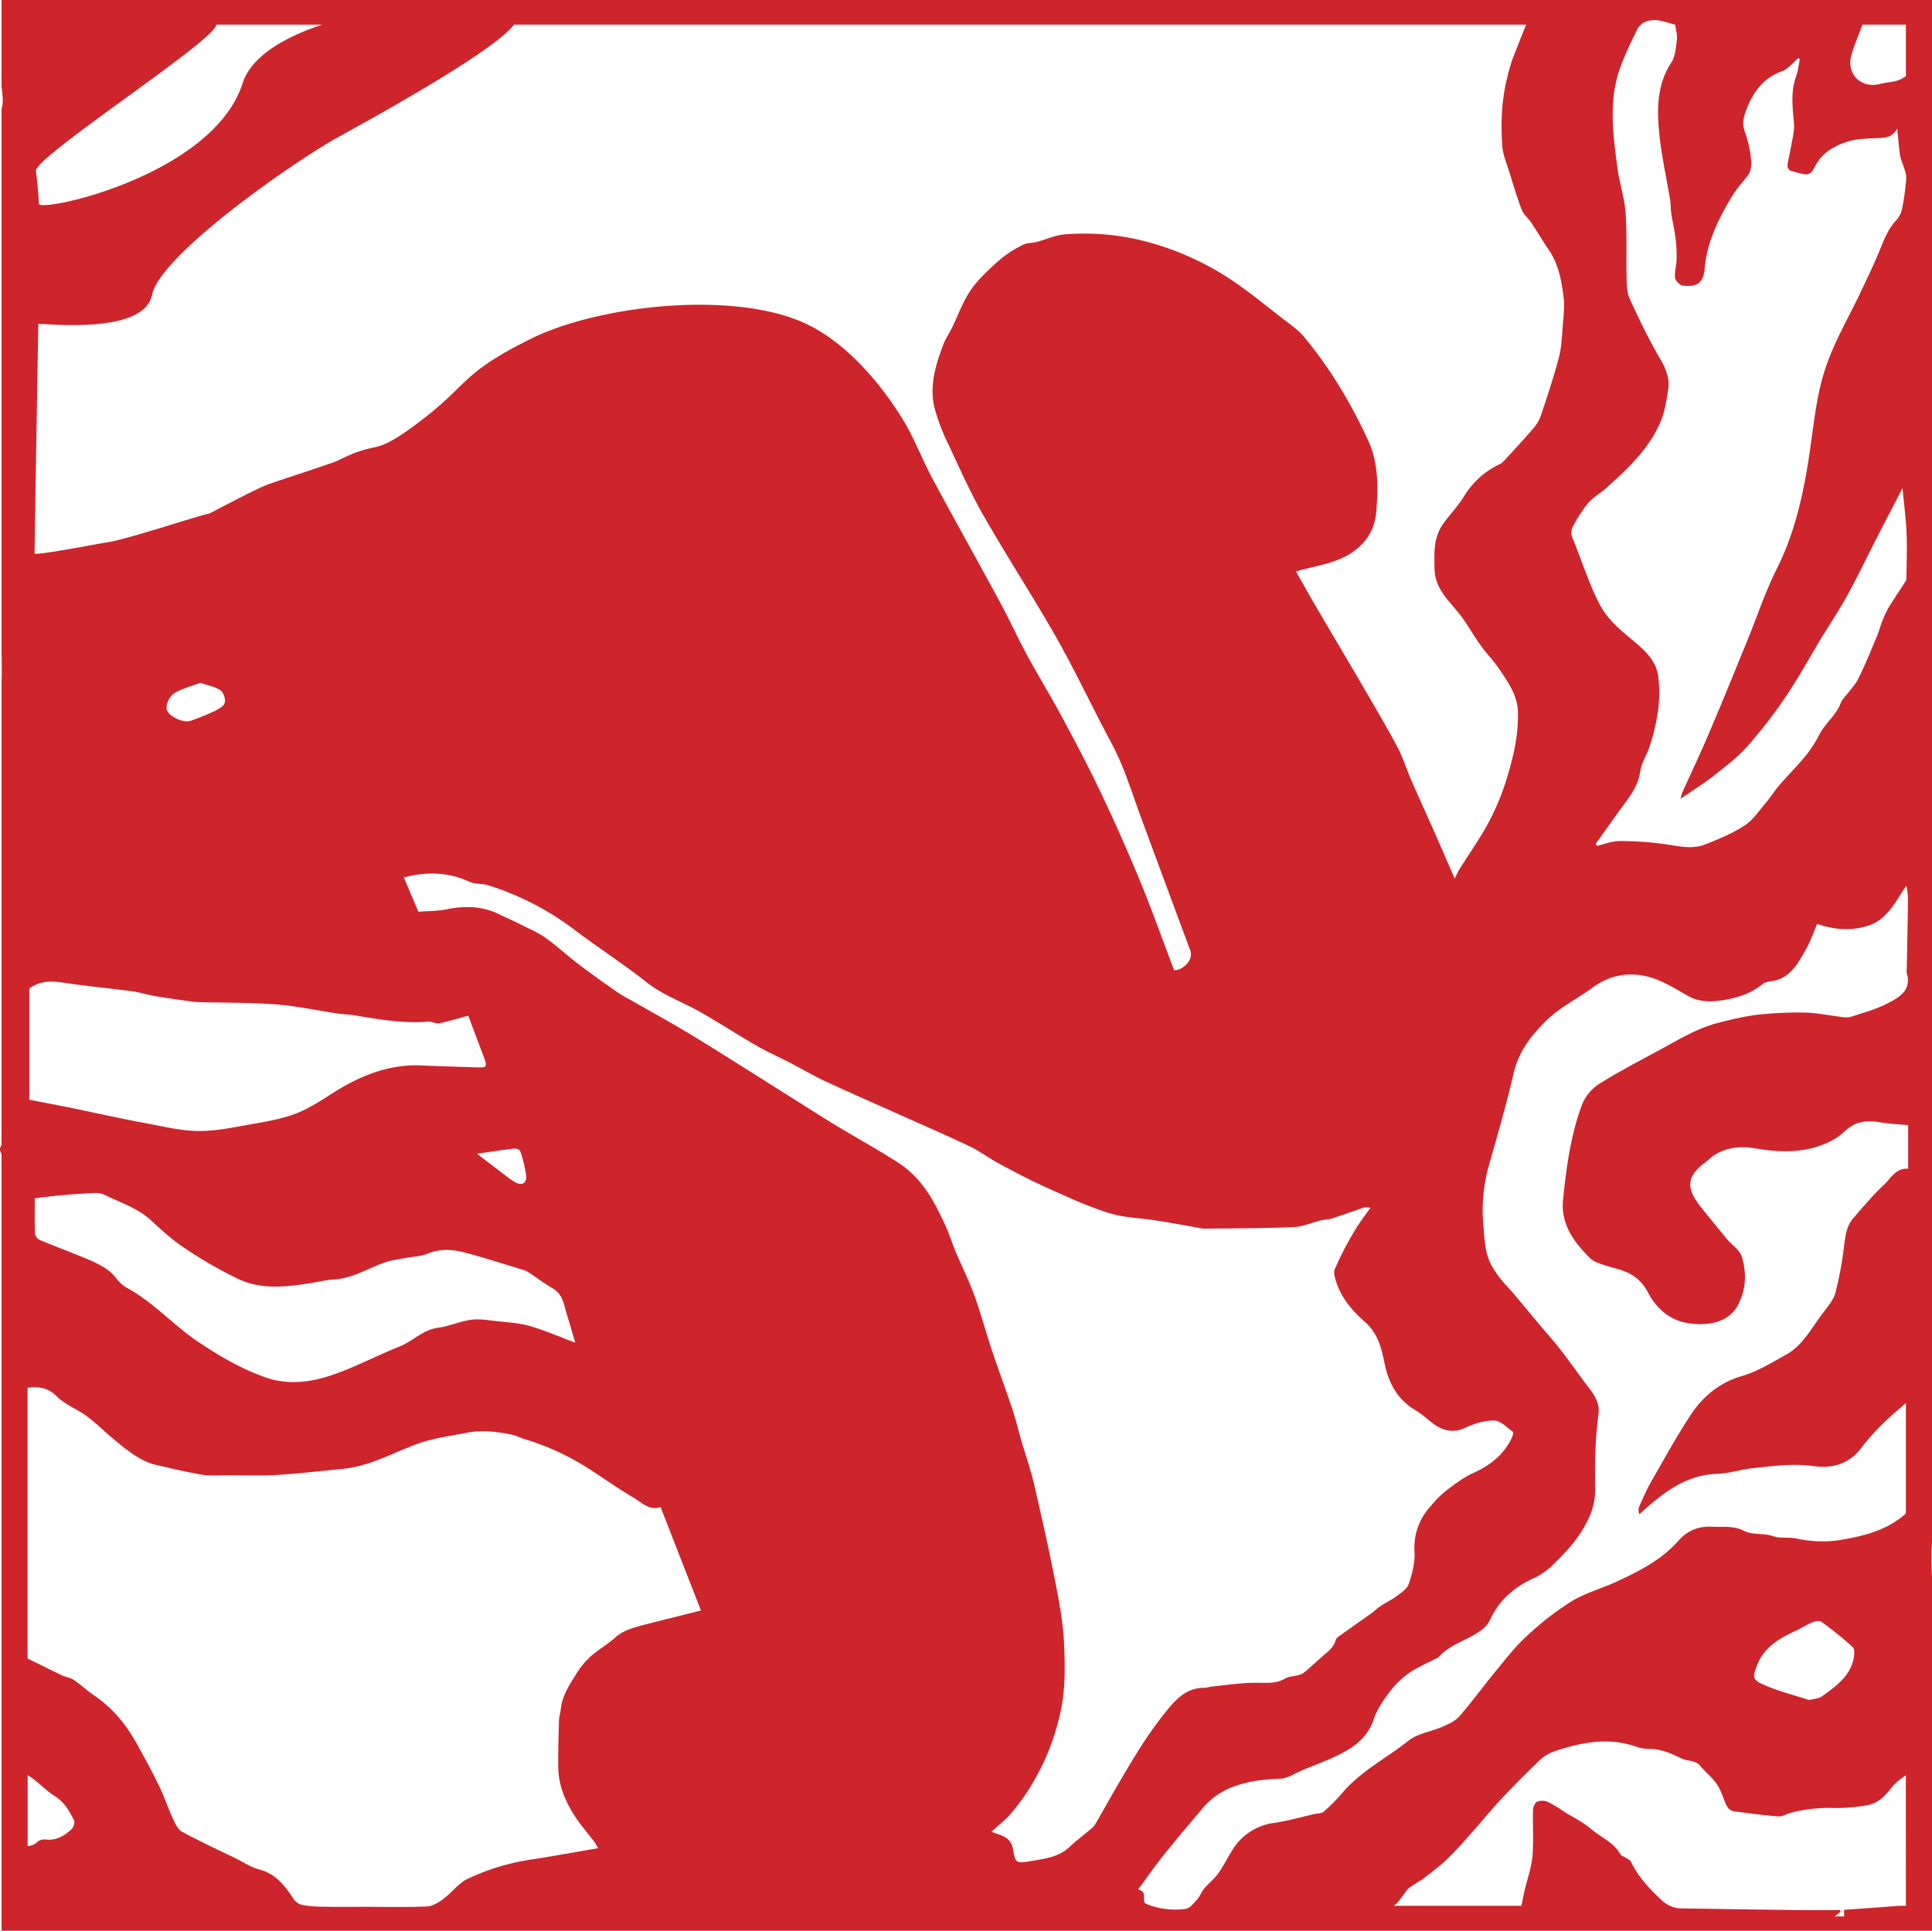 <svg xmlns="http://www.w3.org/2000/svg" viewBox="0 0 909.22 908.73"><defs><style>.cls-1{fill:#ce242b;}</style></defs><title>1_4</title><g id="Layer_2" data-name="Layer 2"><g id="Layer_8" data-name="Layer 8"><path class="cls-1" d="M.74,0V40.42l0,.31c.33,3.47,1.07,7.32,0,10.43,0,0,0,0,0,0V306.91c.07,3.05.11,6.11.08,9.16,0,1.47,0,2.94-.08,4.4V539.05c-1.18,1.31-.76,2.74,0,4.24V908.73H909.22V742c-.11-1.7-.18-3.4-.23-5.1-.11-3.71,0-7.41.23-11.13V0ZM871.16,26.35A95.24,95.24,0,0,1,874.83,16c.55-1.48,1.14-2.94,1.73-4.41h20.38V35.85a14.68,14.68,0,0,1-6.81,2.69c-1.86.29-3.74.53-5.56,1C875.95,41.73,869,35,871.16,26.35ZM740.27,247.74a64.14,64.14,0,0,1,7.16-11c2.38-2.78,5.79-4.62,8.55-7.1,10-9,19.94-18.24,25.39-30.92,2.05-4.77,2.9-10.17,3.7-15.37s-1.11-9.91-3.89-14.66c-5.29-9-9.83-18.51-14.21-28-1.32-2.86-1.4-6.42-1.48-9.68-.25-10.27.25-20.58-.47-30.81-.49-7-2.87-13.87-3.8-20.87-1.84-13.83-3.78-27.87-.51-41.57,2-8.25,6-16.08,9.74-23.79a7.64,7.64,0,0,1,1.73-2.34c2.22-2,5.48-2.49,8.77-1.93,2.58.43,5.09,1.3,7.42,1.93.31,2.45,1.06,4.8.78,7-.46,3.68-.69,7.87-2.6,10.8-6.95,10.68-6.84,22.41-5.6,34.16,1.07,10.17,3.33,20.21,5,30.32.36,2.23.27,4.55.61,6.79.6,3.92,1.54,7.8,2,11.73a64.73,64.73,0,0,1,.47,9.65c-.07,2.89-1.06,5.82-.74,8.63.17,1.42,2.26,3.59,3.64,3.73,6.43.65,9.68-.92,10.34-8.28,1.16-12.76,6.7-23.55,13.05-34.12,1.91-3.18,4.49-6,6.81-8.89,2.57-3.23,2.12-7,1.63-10.58A56.63,56.63,0,0,0,821,61.61c-1.37-4-.16-7.49,1.25-11,3.16-7.81,7.94-14,16.32-17.08,3-1.09,5.22-4.08,7.8-6.2l.63.55c-.56,2.69-.8,5.5-1.73,8.06-2.65,7.31-1.64,14.66-1,22.11.32,3.5-.75,7.14-1.33,10.67-.5,3-1.32,6-1.74,9.09a2.92,2.92,0,0,0,1.25,2.46,46.41,46.41,0,0,0,6.4,1.66c2.79.63,4-1.06,5.12-3.28,3.37-6.7,9.38-10.24,16.18-12.19,3.93-1.14,8.22-1.22,12.37-1.41,3.81-.18,7.68.25,10.33-4.53.5,5,.8,8.94,1.35,12.85A36.27,36.27,0,0,0,895.76,78c.37,1.31.91,2.66,1.18,4a7,7,0,0,1,.16,1.87c0,.65-.1,1.31-.16,2a114.34,114.34,0,0,1-1.71,11.94,11.88,11.88,0,0,1-2.72,5.74c-3.54,3.71-5.43,8.12-7.3,12.79-3,7.5-6.55,14.78-10,22.08-4.33,9-9.24,17.75-13.13,26.94a105.88,105.88,0,0,0-6.41,21c-2.24,11.52-3.32,23.27-5.33,34.84-2.79,16.1-6.75,31.79-14.19,46.59-5.42,10.78-9.22,22.37-13.8,33.58-5.94,14.53-11.83,29.08-18,43.52-4,9.53-8.49,18.87-12.74,28.3a22,22,0,0,0-.7,2.76c5.81-4,11-7.21,15.8-11,5.42-4.26,11-8.51,15.56-13.64a223.62,223.62,0,0,0,18-23.23c5.91-8.73,11-18,16.44-27.07,4.2-6.94,8.75-13.69,12.65-20.8,5-9.12,9.49-18.53,14.24-27.8,3.72-7.25,7.5-14.47,11.75-22.67.56,6,1.21,11.31,1.61,16.47.13,1.6.23,3.18.3,4.77.29,6.9,0,13.83-.07,20.73a3.19,3.19,0,0,1-.16,1.5l-.07.11c-2.85,4.46-5.86,8.82-8.58,13.37a50.38,50.38,0,0,0-3.13,7.24c-.68,1.71-1.09,3.53-1.81,5.22-2.9,6.8-5.62,13.71-8.94,20.3-1.7,3.38-4.54,6.2-6.86,9.26a6.1,6.1,0,0,0-1.13,1.51c-1.91,6-7.13,9.69-10,15a64.61,64.61,0,0,1-6.16,9.77c-4,5-8.57,9.47-12.74,14.31-2.35,2.72-4.27,5.81-6.6,8.55-3.17,3.74-6,8.12-10,10.7-5.71,3.73-12.18,6.39-18.56,8.91-6,2.38-12.25.85-18.48-.09a153.81,153.81,0,0,0-21.85-1.51c-3.5,0-7,1.45-10.51,2.24l-.71-.88c3.22-4.51,6.48-9,9.63-13.53,4.45-6.44,10.14-12.07,11.35-20.53.61-4.25,3.32-8.16,4.64-12.36,3.3-10.52,5.3-21.3,3.88-32.36-1-7.57-6.38-12.39-11.84-16.94-6-5-11.85-9.65-15.75-17.08-5.37-10.21-8.49-21.18-13-31.64A6.58,6.58,0,0,1,740.27,247.74ZM13,11.58H718.22c-2.36,5.9-4.55,11.31-6.61,16.76A79,79,0,0,0,709.46,36c-2.84,10.75-3.2,21.75-2.48,32.73.26,4,2,7.93,3.19,11.84,1.9,6.12,3.73,12.28,6,18.25.87,2.23,3.09,3.9,4.48,6,2.77,4.16,5.29,8.49,8.11,12.6,4.68,6.82,6.15,14.66,7.1,22.58.5,4.17,0,8.51-.36,12.75-.42,5.16-.55,10.45-1.85,15.41-2.47,9.43-5.56,18.7-8.67,27.94a19.53,19.53,0,0,1-4,6.22c-4.28,5-8.75,9.75-13.18,14.59a7.21,7.21,0,0,1-2.08,1.6A38.93,38.93,0,0,0,689,233.58c-2.81,4.52-6.51,8.45-9.68,12.74-4.72,6.42-4.37,13.76-4.21,21.31.21,10.55,8.17,16.15,13.39,23.55,2.94,4.16,5.45,8.61,8.42,12.74,2.77,3.84,6.16,7.24,8.78,11.17,4.06,6.07,8.39,12.12,8.64,19.9.34,10.65-2,20.79-5.09,30.94a114.69,114.69,0,0,1-11.65,26.35c-3.4,5.61-7.1,11-10.6,16.59-.91,1.44-1.58,3-2.4,4.65-3.23-7.4-6.32-14.6-9.49-21.75-3.67-8.3-7.47-16.55-11.09-24.87-2.25-5.15-3.86-10.61-6.5-15.53C652,341.06,646,331,640.14,320.9c-7.09-12.16-14.3-24.24-21.4-36.39-3.11-5.33-6.1-10.72-8.86-15.57,8-2.28,16-3.38,22.76-6.8,8.15-4.09,14.17-11,15-21,1-11.31,1.1-22.73-3.49-33.23A239.89,239.89,0,0,0,629,179.73a201.09,201.09,0,0,0-15-20.83c-2.55-3.18-6.06-5.66-9.35-8.18-9.26-7.1-18.25-14.66-28.08-20.88a133,133,0,0,0-32.78-14.88,114.63,114.63,0,0,0-42.93-4.63c-4.36.38-8.56,2.38-12.86,3.52-2.16.56-4.66.37-6.55,1.36a54.74,54.74,0,0,0-11,7.1c-4.86,4.32-9.84,8.81-13.51,14.09-3.79,5.47-6.06,12-9,18.05-1.28,2.6-3,5-4,7.72-3.66,9.61-6.62,19.5-4.14,29.8a92.44,92.44,0,0,0,6.58,17.28c5.29,11.33,10.4,22.8,16.6,33.63,10.79,18.86,22.66,37.11,33.46,56,7.78,13.58,14.57,27.73,21.76,41.64,3.23,6.25,6.73,12.4,9.44,18.87,3.44,8.24,6.17,16.78,9.26,25.17q8.07,21.92,16.21,43.82,3.55,9.56,7.09,19.13c1.5,4.09-3.29,9.22-7.66,9.15-5.38-14.19-10.35-28.2-16-41.93s-11.76-27.46-18.16-41c-5.7-12-11.91-23.82-18.21-35.54-5.35-10-11.29-19.63-16.68-29.58-4.55-8.39-8.51-17.1-13.05-25.49-10.45-19.33-21.22-38.49-31.62-57.84-4.12-7.68-7.33-15.85-11.45-23.53-1.93-3.59-21.49-38.38-50.7-50.53-34.88-14.51-96.28-7-127,8.31-34.87,17.39-27.83,21.32-56,41.75-18.93,13.73-15.12,5.6-34.67,15.51-2.31,1.17-30.38,10.22-33.23,11.33-6.79,2.65-26.72,13.47-27.33,13.59-6.1,1.26-39,12.3-48.18,13.59-3,.41-31.62,6-34,5.29,0-4.22,1.67-103,1.77-108.07,0-.8,49.6,5.91,53.53-13.76,3.73-18.65,66.1-62.44,88.48-74.72,41.86-23,81.72-46.88,83.4-55.25C245.61-1.91,202,6.42,202,5.42c0-5.57-78,3-87.82,33.76-13.92,43.6-95.83,61.13-95.92,56.7-.1-5.16-.82-10.31-1.34-15.46-.66-6.64,85.61-62.22,84.81-68.84C101.15,6.79,13,11.58,13,11.58Zm229.32,544.8a29.87,29.87,0,0,1-2.84-1.88c-4.83-3.68-9.64-7.36-15-11.47,5.78-.84,11.69-1.76,17.62-2.46.89-.11,2.53.6,2.73,1.26a60.56,60.56,0,0,1,2.82,11.69C248,557,245.36,558.15,242.33,556.38Zm6.56,42.55c3.75,2.47,7.33,5.22,11.21,7.46,4.95,2.86,5.34,7.95,6.78,12.57,1.26,4,2.41,8.09,3.86,13-7.72-2.89-14.43-5.83-21.41-7.85-4.9-1.42-10.15-1.7-15.27-2.25-4.11-.45-8.35-1.22-12.37-.68-5.28.71-10.34,3.07-15.62,3.77-7.11.95-11.79,6.32-18,8.8-10.36,4.1-20.28,9.42-30.78,13.09s-21.53,5.36-32.77,1.32-21.09-9.85-30.89-16.35c-11.88-7.89-21.34-18.91-34-25.7a17,17,0,0,1-5-4.57c-4.1-5.2-10-7.43-15.72-9.83-6.71-2.79-13.55-5.3-20.25-8.13a4.2,4.2,0,0,1-2.19-3c-.22-5.39-.1-10.8-.1-16.62,4.32-.48,8.76-1.08,13.21-1.46,5-.43,10-.77,15-1a9.89,9.89,0,0,1,4.61.86c7.38,3.67,15.4,6.08,21.7,11.85,5,4.6,10.05,9.3,15.7,13A196.88,196.88,0,0,0,112.4,602.1c12,5.47,24.71,3.27,37.2,1.27a50.08,50.08,0,0,1,6.66-1.12c8.9-.2,16.25-4.94,24.24-7.87,3.13-1.15,6.53-1.56,9.83-2.21,3.67-.73,7.61-.76,11-2.15,5.73-2.37,11.4-2,17-.58,9.36,2.43,18.57,5.44,27.83,8.23A10.27,10.27,0,0,1,248.89,598.94Zm-24.68-96.57c-8.54-.3-17.08-.49-25.62-.89-15.93-.74-29.71,5.12-42.79,13.52-5.4,3.48-10.94,7-16.9,9.27-6.44,2.41-13.38,3.61-20.2,4.79-8.38,1.47-16.87,3.35-25.3,3.27s-16.86-2.2-25.24-3.75c-9.46-1.74-18.86-3.83-28.29-5.78-1.09-.23-2.18-.51-3.27-.73-3.8-.77-7.6-1.51-11.39-2.26L13.79,517.6V465.26c5.37-3.92,10.62-3.56,16.2-2.72,10.66,1.59,21.41,2.59,32.1,4,3.7.49,7.3,1.68,11,2.3,5.81,1,11.65,1.77,17.48,2.59a36.4,36.4,0,0,0,4.16.26c11.82.32,23.67.16,35.44,1.07,9.47.74,18.84,2.8,28.26,4.2,3,.44,6,.49,9,1,11.28,1.93,22.53,3.84,34.06,2.89,1.69-.14,3.56,1.09,5.17.76,4.52-.91,8.94-2.29,13.7-3.56,2.24,5.93,4.8,12.73,7.37,19.53C229.41,502.16,229.14,502.54,224.21,502.37ZM82.69,325.86c3.62-2,7.73-3,11.64-4.47,3.63,1.26,6.93,1.81,9.43,3.53,1.43,1,2.48,4.17,2,5.86s-3,3-4.86,3.94a119.07,119.07,0,0,1-11.06,4.49c-3.3,1.2-9.72-1.63-11.18-4.74C77.66,332.35,79.38,327.64,82.69,325.86Zm-48.93,535c-3.37,3.16-7.18,5.5-12.2,4.94a5.32,5.32,0,0,0-3.85,1,6.9,6.9,0,0,1-4.7,2.11V835.49c.32.2.64.4.95.6,4.19,2.78,7.65,6.68,11.9,9.34,4.47,2.8,6.78,7,9,11.34C35.31,857.74,34.66,860,33.76,860.83Zm268.58-95.89c-4.58,1.19-9.07,2.44-12.82,5.77s-8,5.74-11.7,9a38.68,38.68,0,0,0-6.73,8.28c-3.18,5.13-6.6,10.23-7.19,16.53-.17,1.75-.78,3.47-.83,5.21-.21,7.3-.44,14.62-.35,21.92.09,8.57,3.29,16.23,7.89,23.25,2.67,4.07,5.91,7.76,8.85,11.65.66.87,1.16,1.86,2,3.31-11.11,1.9-21.71,3.86-32.36,5.47a106,106,0,0,0-29,8.94c-4.25,2-7.34,6.36-11.24,9.27a20.89,20.89,0,0,1-6,3.41,7.07,7.07,0,0,1-1.72.31c-9.67.44-19.36.18-29.05.18-7,0-14.08.08-21.12-.06a52,52,0,0,1-6.32-.43c-1-.14-2-.32-3-.54a7.21,7.21,0,0,1-3.72-3c-4-6.08-8.29-11.58-16-13.56-3.9-1-7.43-3.46-11.13-5.26-8.41-4.11-16.93-8-25.15-12.49-2-1.07-3.22-3.88-4.27-6.15-2.35-5.1-4.12-10.48-6.57-15.52-3.34-6.87-7-13.6-10.72-20.25-4.94-8.8-11.22-16.42-19.67-22.14-3.38-2.29-6.38-5.14-9.76-7.42-1.6-1.08-3.74-1.29-5.53-2.14-5.41-2.57-10.76-5.28-16.16-7.89V653.13c5.12-.57,9.52-.15,13.76,4.12,3.85,3.87,9.5,5.87,14,9.22,5,3.77,9.44,8.27,14.32,12.2,5.67,4.57,11.36,9.23,18.71,10.89,7.13,1.61,14.25,3.36,21.45,4.54,3.93.64,8,.26,12.05.26,7.71,0,15.44.32,23.12-.15,10.28-.62,20.52-1.89,30.78-2.84,12.8-1.19,23.79-7.66,35.56-11.9,7.34-2.65,15.32-3.57,23-5.13,7.05-1.42,14.06-.51,21,.89,2.2.44,4.25,1.52,6.41,2.19a119.74,119.74,0,0,1,29,13.24c7.42,4.7,14.57,9.86,22.14,14.31,3.79,2.22,7.2,6.18,12.61,4.37,6.35,16.29,12.59,32.27,19,48.66C320.9,760.27,311.6,762.55,302.34,764.95Zm213.09,93.68a8,8,0,0,1-1.77,1.95c-3.42,2.9-7,5.59-10.29,8.68-5.3,5-12.25,5.64-18.74,6.76-6.86,1.19-6.83.49-8.08-6.56a7.65,7.65,0,0,0-3-4.43c-1.82-1.27-4.17-1.79-7-2.9,3.28-3,6.26-5.28,8.69-8a100.86,100.86,0,0,0,8.14-10.74A111,111,0,0,0,499.23,805c2.13-9.88,2-20.45,1.56-30.64-.38-9.52-2.05-19.05-3.88-28.43-3.08-15.8-6.59-31.52-10.22-47.21-1.59-6.86-3.95-13.52-5.92-20.29-1.43-4.93-2.61-10-4.23-14.83-3.17-9.51-6.67-18.9-9.84-28.4-2.87-8.59-5.2-17.35-8.3-25.85-2.55-7-5.93-13.71-8.83-20.59-1.58-3.76-2.75-7.7-4.42-11.41-5.25-11.66-11.28-22.92-22.37-30.07-9.59-6.19-19.63-11.68-29.4-17.59-6.45-3.89-12.79-8-19.17-12-9.53-6-19-12-28.58-18-7.65-4.79-15.29-9.64-23.05-14.26s-15.74-9-23.62-13.52c-2.94-1.69-6-3.22-8.77-5.15-6.18-4.29-12.3-8.68-18.29-13.23-5.16-3.92-9.92-8.39-15.19-12.14-3.48-2.47-7.51-4.17-11.35-6.1-3.55-1.79-7.19-3.4-10.77-5.12-7.85-3.77-15.93-3.92-24.34-2.2-4.39.9-9,.8-13.36,1.15-2.41-5.66-4.64-10.93-6.85-16.13,10.69-2.82,20.83-2.58,30.81,2,2.75,1.27,6.23.84,9.2,1.76a133.53,133.53,0,0,1,41.07,21.44c10.87,8.17,22.34,15.56,33,24,7.91,6.26,17.27,9.45,25.8,14.33,8.77,5,17.26,10.55,26,15.58,5.31,3.05,10.93,5.55,16.37,8.36s11,6.1,16.68,8.73c11.93,5.53,24,10.77,36,16.16,10.54,4.72,21.14,9.31,31.56,14.3,4.73,2.26,9,5.53,13.6,8,7.06,3.8,14.14,7.57,21.44,10.86,9.85,4.44,19.7,9.07,30,12.34,7.21,2.29,15.11,2.4,22.69,3.61,6.69,1.07,13.36,2.29,20,3.45a11.66,11.66,0,0,0,2.23.38c14.08-.18,28.17-.14,42.24-.73,4.35-.18,8.62-2.13,13-3.19,1.57-.39,3.28-.3,4.81-.79,5-1.61,9.93-3.4,14.9-5.08a5.14,5.14,0,0,1,3.44,0c-2.6,3.77-5.45,7.4-7.74,11.36a163.94,163.94,0,0,0-8.93,17.37c-.78,1.83.12,4.67.87,6.83,2.6,7.44,7.68,13.22,13.44,18.3s7.56,11.8,9,19c1.85,9.32,6,17.4,14.78,22.5,4,2.31,7.14,6.06,11.21,8.05a13,13,0,0,0,11.76.2c4.27-2,9.23-3.56,13.86-3.51,3,0,6,3.24,8.82,5.24.35.26,0,1.95-.43,2.81-3.78,8-10.13,13-18.15,16.63-4.71,2.11-8.94,5.42-13.1,8.55a50.86,50.86,0,0,0-6.79,6.85,28.94,28.94,0,0,0-7.79,22c.26,4.88-1.12,10-2.67,14.75-.75,2.28-3.44,4.08-5.56,5.69-2.44,1.85-5.27,3.18-7.85,4.86-1.44.95-2.65,2.23-4.06,3.24-5.27,3.76-10.58,7.46-15.85,11.22a2.94,2.94,0,0,0-1.12,1.49c-1,3.79-4.14,5.74-6.78,8.12s-5.39,4.91-8.19,7.23a8.06,8.06,0,0,1-3,1.24c-1.92.53-4.13.51-5.77,1.49-4.4,2.63-9,2-13.78,2-7,0-13.94,1.12-20.91,1.8a28.19,28.19,0,0,1-3.31.62c-7.65-.18-12.62,4.53-17,9.79a173.18,173.18,0,0,0-11.64,15.88c-4.4,6.71-8.43,13.65-12.51,20.55C522.2,846.67,518.87,852.68,515.43,858.63ZM896.94,897h-3.43c-8.5.71-17,1.27-25.67,1.88V902h-4.41l2.71-2.11L866,899c-6.77,0-13.53.07-20.3,0q-27.17-.33-54.33-.79a13.2,13.2,0,0,1-5.45-1.18,15.23,15.23,0,0,1-3.9-2.67c-5.82-5.36-11-11-14.52-18.13-.39-.79-1.48-1.27-2.3-1.81s-2.13-.8-2.55-1.56c-3.12-5.73-9.23-8-13.84-12-3.74-3.23-8.38-5.43-12.62-8.07a67.93,67.93,0,0,0-7.66-4.66,7,7,0,0,0-5.07-.19c-1,.43-2,2.46-2,3.8-.21,7.33.36,14.71-.29,22-.48,5.41-2.42,10.68-3.66,16-.55,2.4-1,4.8-1.56,7.25H656c2.31-1.87,4.05-4.52,5.88-7.12,1.14-1.63,3.28-2.55,5-3.76.88-.63,1.9-1.09,2.74-1.76,3.79-3,7.74-5.84,11.23-9.16,4.07-3.88,7.79-8.14,11.54-12.35,4.72-5.29,9.18-10.83,14-16,5.9-6.3,12-12.46,18.22-18.4a20.37,20.37,0,0,1,7.44-4.34c12.59-4.16,25.32-6.63,38.4-1.82a22.15,22.15,0,0,0,6.69.9c5.18.2,9.63,2.23,14.22,4.49,2.75,1.34,6.39.6,8.79,3.47,2.57,3.05,5.84,5.58,8,8.87,2,3.06,2.93,6.9,4.63,10.24a4.74,4.74,0,0,0,3.1,2.22c7,1,14,1.88,21,2.44,1.82.14,3.72-1.11,5.62-1.6a69.53,69.53,0,0,1,19.56-2.38A80.93,80.93,0,0,0,879,849.59c4.86-.87,8.23-4.39,11.26-8.31,1.75-2.28,4.29-4,6.64-5.75ZM826.61,784.47c3.19-8.73,10.1-13.08,17.93-16.63,2.73-1.24,5.26-2.94,8-4.11,1.37-.58,3.59-1.15,4.52-.47a163,163,0,0,1,14.86,12c1,.93.77,3.74.39,5.52-1.79,8.38-8.43,12.91-14.68,17.54-1.67,1.24-4.24,1.27-6.27,1.83-7.69-2.55-15.4-4.39-22.42-7.69C824.84,790.54,824.94,789,826.61,784.47Zm70.76-326.21a9.2,9.2,0,0,1-.43,7.16c-1.62,3.07-5.08,5-8.25,6.65-5.5,2.93-11.7,4.53-17.65,6.53a9.57,9.57,0,0,1-4.11.08c-5.61-.67-11.19-1.84-16.81-2.07a172.38,172.38,0,0,0-18.49.56c-7.77.51-15.3,2.26-22.86,4.2-10,2.55-18.57,7.84-27.43,12.65-9.75,5.3-19.65,10.39-29,16.3a20.84,20.84,0,0,0-7.87,9.71c-5.34,14.39-7.36,29.61-8.89,44.8-1.15,11.42,5.21,19.87,12.77,27.39,1.51,1.49,3.87,2.25,6,3,3.31,1.18,6.81,1.85,10.08,3.12a20.18,20.18,0,0,1,11,9.79c4.07,7.68,10.27,13.31,19.14,14.67,8.66,1.32,18.67,0,23.25-8.41,4-7.44,4.2-15.37,1.83-23.06-1-3.13-4.64-5.39-6.94-8.15-4.43-5.33-8.75-10.73-13.11-16.1-.24-.3-.4-.65-.63-1-5.51-7.37-4.59-12.87,3.1-18.63,1.86-1.39,3.5-3.16,5.51-4.29,5.88-3.29,12-3.77,18.78-2.61,11.22,1.89,22.66,2.25,33.45-2.64a28.35,28.35,0,0,0,8.12-5.26c4.83-4.77,10.36-5.52,16.67-4.45,3.84.66,7.74.86,12.45,1.3l.94.09v20.47a7.49,7.49,0,0,0-.94,0c-5.2.15-7.35,4.73-10.42,7.58-5.24,4.85-9.85,10.43-14.56,15.84-3,3.49-3.56,7.89-4.16,12.35a165.6,165.6,0,0,1-4.14,22.64c-1.07,3.81-4.17,7.13-6.61,10.47-5,6.8-9.06,14.55-16.78,18.78-6.67,3.65-13.33,7.82-20.52,9.9-10.8,3.13-18.54,9.7-24.37,18.6-6.7,10.21-12.59,21-18.66,31.56-2,3.56-3.64,7.39-5.33,11.15a4.84,4.84,0,0,0,0,3.76c1.88-1.66,3.73-3.37,5.65-5,9-7.55,18.52-13.58,30.87-14,5.6-.17,11.13-2.06,16.74-2.65,9.48-1,18.84-2.36,28.57-1,8.46,1.21,16.73-.69,22.52-8.48A108,108,0,0,1,886.6,669.6c3.22-3.17,6.7-6.08,10.34-9.2v51.9a25.37,25.37,0,0,1-3.18,2.61c-8.23,6-17.63,8.17-27.38,9.86a55.16,55.16,0,0,1-20.88-.64c-2.77-.57-5.72-.24-8.56-.53-1.65-.18-3.24-.92-4.89-1.19-3.82-.63-8.16-.2-11.38-1.91-4.8-2.55-9.57-1.61-14.38-1.91-6.5-.41-11.91,1.48-16.42,6.59-7.95,9-18.48,14.36-29.17,19.28-7.05,3.24-14.74,5.32-21.29,9.33a141.46,141.46,0,0,0-21.07,16.42c-5.23,4.77-9.62,10.51-14.16,16-5.88,7.14-11.34,14.64-17.4,21.61-1.94,2.24-5.07,3.64-7.89,4.88-5.34,2.34-11.74,3.16-16.1,6.64-10.36,8.22-22.44,14.28-31.15,24.61a88.53,88.53,0,0,1-8.72,8.77c-.9.81-2.59.74-3.92,1-6.37,1.44-12.68,3.27-19.12,4.22a27.25,27.25,0,0,0-20.48,13.74c-2.08,3.46-3.93,7.09-6.28,10.34-1.83,2.52-4.41,4.48-6.42,6.87-1.33,1.58-2,3.71-3.42,5.23-.81.89-1.7,2-2.64,2.82a5.23,5.23,0,0,1-2.76,1.53A36.88,36.88,0,0,1,541.81,897a27.4,27.4,0,0,1-2.92-1.2c-1.52-2,1.29-5.35-3.29-6.49,4.34-5.86,8.33-11.59,12.68-17,5.78-7.22,11.8-14.26,17.78-21.32a34,34,0,0,1,14.26-10c7.27-2.81,14.53-3.46,22.12-3.81,3.55-.16,7-2.52,10.5-4,7-3,14.33-5.45,20.86-9.28,5.59-3.27,10.43-7.74,12.67-14.64,1.47-4.52,4.35-8.73,7.24-12.59a42.09,42.09,0,0,1,9.18-9.08c4-2.85,8.73-4.77,13.15-7.09.22-.12.57-.07.71-.23,6-7.12,15.67-8.44,22.21-14.6a15.86,15.86,0,0,0,2.88-4.54c4.32-8.59,11.17-14.29,19.79-18.26a31.52,31.52,0,0,0,8.9-6.09c4.62-4.58,9.34-9.26,12.89-14.66,4.05-6.15,7.34-12.92,7.26-20.74-.07-6.67-.07-13.34.2-20,.22-5.31.7-10.61,1.39-15.87.77-5.92-2.69-9.86-5.84-14.05-4.06-5.4-7.93-10.92-12.08-16.24-3.39-4.35-7.08-8.45-10.63-12.67-4.86-5.78-9.56-11.71-14.63-17.3a46.25,46.25,0,0,1-7.41-10.11c-2.86-5.56-3-11.51-3.49-17.29a78,78,0,0,1,2.28-28.57c4.12-14.52,8.34-29,11.74-43.73,2.35-10.19,7.73-17.46,15.1-24.82,6.79-6.77,15.07-10.62,22.42-16.07,8.39-6.23,18.66-7.64,28.75-4.07,5.47,1.94,10.56,5.09,15.61,8,5.8,3.37,11.9,3,18,1.94,6.34-1.11,12.31-3.17,17.5-7.4,1.73-1.41,4.73-1.16,7.06-2,6.77-2.33,9.83-8.39,13.08-14,2.29-4,3.75-8.39,5.43-12.29,8.16,2.85,16.5,3.46,24.59.65,8.39-2.9,12.11-10.84,17.17-18.31.07-.12.15-.23.23-.35a41.34,41.34,0,0,1,.78,5.71c-.14,11.27-.39,22.54-.6,33.82A6.34,6.34,0,0,0,897.37,458.26Z"/></g></g></svg>